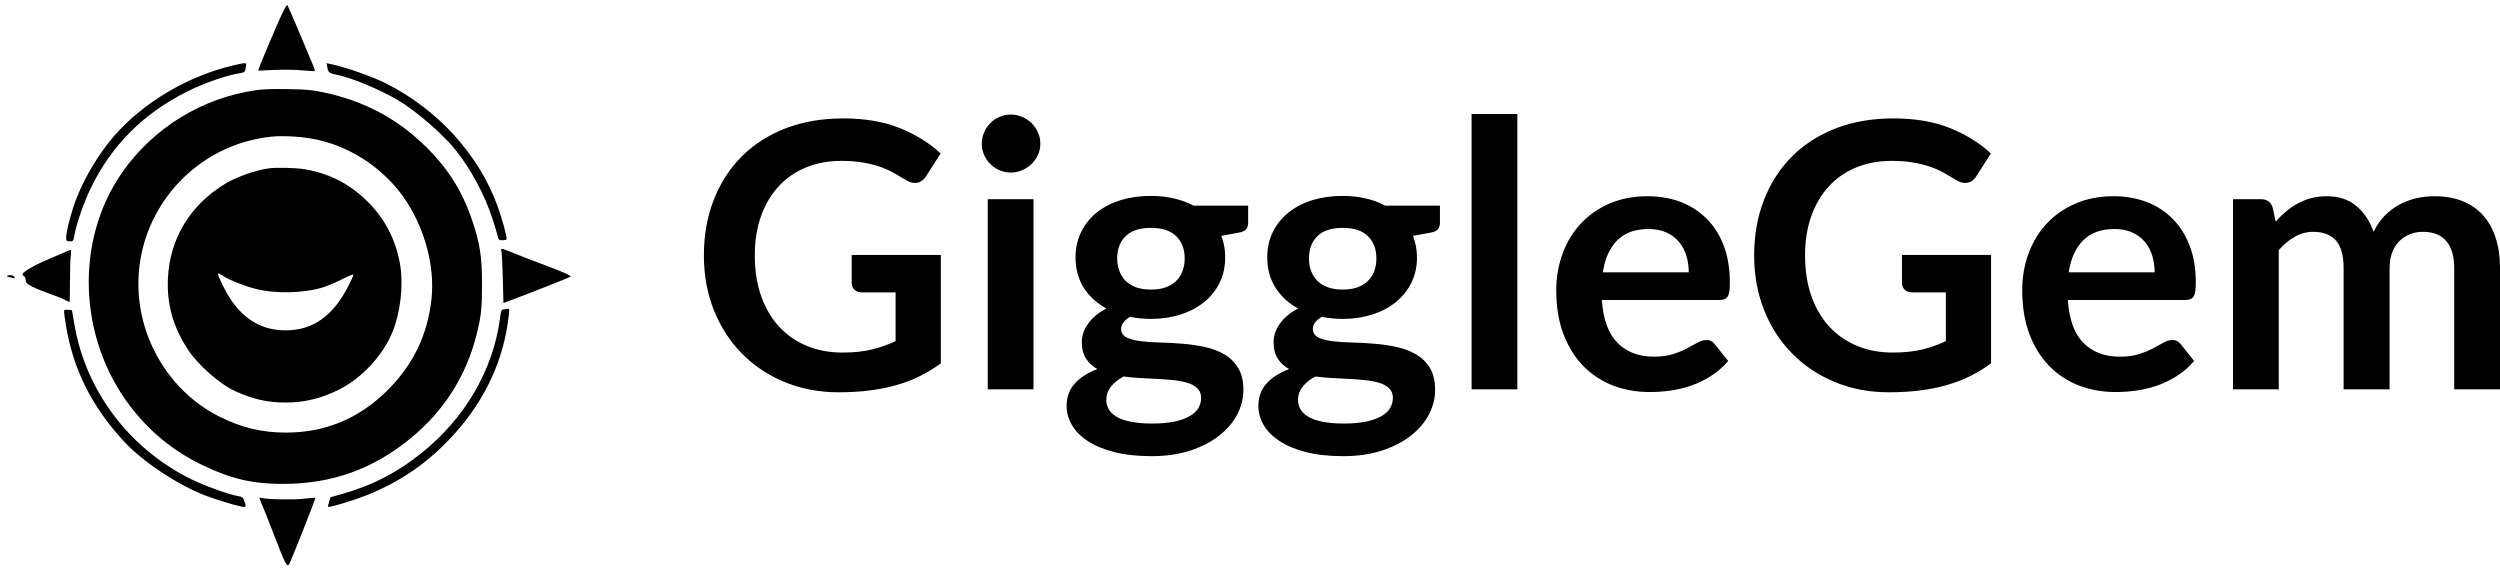 <svg xmlns="http://www.w3.org/2000/svg" width="309" height="70.472" viewBox="0 0 309 70.472" class="editor-view__logo-preview" data-v-719f541d="" data-v-75053935=""><svg id="mark" viewBox="0 0 538 534" width="71" height="70.472" style="fill: rgb(0, 0, 0);" x="0" y="0" data-v-719f541d=""><rect x="0" y="0" width="100%" height="100%" fill="none" data-v-719f541d=""></rect><g data-v-719f541d="">
	<path xmlns="http://www.w3.org/2000/svg" d="M 263.574 14.155 C 258.627 24.815, 243.825 59.785, 242.553 63.819 L 241.821 66.138 257.161 65.480 C 266.119 65.097, 277.045 65.272, 283.425 65.903 C 289.434 66.497, 294.561 66.772, 294.819 66.515 C 295.076 66.258, 294.365 63.899, 293.238 61.274 C 292.112 58.648, 286.394 45.025, 280.532 31 C 274.671 16.975, 269.526 5.145, 269.099 4.712 C 268.672 4.278, 266.186 8.528, 263.574 14.155 M 219 61.133 C 176.844 70.813, 134.603 95.662, 107.391 126.787 C 93.159 143.066, 80.019 164.638, 71.932 185 C 67.185 196.953, 62 216.324, 62 222.107 C 62 225.851, 62.127 226, 65.327 226 C 68.638 226, 68.660 225.968, 69.871 219.395 C 71.818 208.831, 78.580 189.481, 84.861 176.500 C 104.524 135.863, 134.067 106.342, 176.124 85.306 C 191.049 77.841, 212.408 70.464, 224.820 68.488 C 229.307 67.774, 229.464 67.598, 230.388 62.250 C 231.059 58.367, 231.048 58.366, 219 61.133 M 306.493 62.827 C 307.450 67.953, 308.195 68.563, 315.261 70.005 C 329.742 72.961, 354.989 83.434, 372.820 93.881 C 389.345 103.563, 414.678 125.481, 426.704 140.500 C 440.982 158.332, 454.271 183.121, 461.283 205 C 463.839 212.975, 466.179 220.738, 466.484 222.250 C 466.959 224.606, 467.528 225, 470.460 225 C 472.342 225, 474.125 224.608, 474.421 224.128 C 475.229 222.821, 470.380 205.033, 465.807 192.527 C 448.194 144.360, 409.431 101.989, 360.857 77.807 C 348.888 71.849, 325.643 63.592, 312.653 60.686 L 305.806 59.154 306.493 62.827 M 239.984 84.441 C 189.118 91.734, 143.688 119.632, 114.412 161.555 C 70.159 224.925, 73.104 315.808, 121.486 379.820 C 139.743 403.974, 161.926 422.192, 189.105 435.350 C 216.223 448.480, 236.475 453.248, 265 453.222 C 310.609 453.179, 348.616 439.698, 383.934 411.037 C 415.532 385.395, 436.614 352.374, 446.433 313.143 C 450.655 296.277, 451.471 288.592, 451.444 266 C 451.414 240.570, 449.580 228.500, 442.534 207.363 C 432.805 178.178, 418.940 156.493, 396.129 134.786 C 369.944 109.867, 339.753 94.242, 302.659 86.411 C 292.466 84.259, 287.185 83.782, 270 83.461 C 256.064 83.200, 246.453 83.514, 239.984 84.441 M 253.532 128.060 C 224.988 131.226, 198.424 142.901, 177.053 161.673 C 134.665 198.908, 118.968 257.155, 136.970 310.413 C 148.611 344.850, 172.945 373.497, 204.175 389.526 C 225.293 400.366, 244.852 405.155, 268 405.155 C 303.977 405.155, 335.208 392.410, 361.343 367.063 C 386.472 342.693, 400.409 314.335, 404.133 280.002 C 407.506 248.906, 397.390 212.153, 377.852 184.515 C 357.576 155.833, 324.919 135.213, 291 129.675 C 278.419 127.620, 263.352 126.971, 253.532 128.060 M 251.500 157.714 C 239.516 159.370, 221.800 165.583, 211.546 171.724 C 178.313 191.629, 159.029 223.212, 157.286 260.589 C 156.145 285.084, 162.001 305.958, 176.054 327.486 C 185.272 341.606, 205.919 359.806, 220 366.223 C 236.919 373.933, 250.387 377, 267.319 377 C 285.262 377, 300.684 373.263, 317.635 364.807 C 338.893 354.202, 358.704 332.803, 367.690 310.739 C 374.780 293.332, 377.772 268.578, 375.047 249.886 C 371.745 227.234, 361.732 206.741, 346.113 190.664 C 328.850 172.896, 309.751 162.757, 285.615 158.548 C 277.488 157.131, 258.993 156.679, 251.500 157.714 M 469.601 235.250 C 470.006 236.488, 470.598 247.922, 470.918 260.659 L 471.500 283.818 475 282.514 C 497.916 273.975, 533.431 259.932, 534.325 259.057 C 535.158 258.242, 526.723 254.431, 512.330 249.119 C 503.244 245.766, 482.618 237.757, 475.815 234.940 C 469.687 232.403, 468.686 232.453, 469.601 235.250 M 55 238.621 C 49.225 241.144, 41.769 244.399, 38.430 245.854 C 30.276 249.409, 21.046 255.202, 21.020 256.781 C 21.009 257.486, 21.675 258.322, 22.500 258.638 C 23.348 258.964, 24 260.453, 24 262.065 C 24 264.388, 24.836 265.406, 28.521 267.565 C 31.007 269.022, 36.744 271.553, 41.271 273.190 C 54.256 277.886, 58.271 279.480, 61.700 281.301 C 63.461 282.235, 65.036 283, 65.200 282.999 C 65.365 282.999, 65.511 274.337, 65.524 263.749 C 65.537 253.162, 65.890 242.137, 66.309 239.250 C 66.727 236.363, 66.716 234.007, 66.284 234.016 C 65.853 234.025, 60.775 236.097, 55 238.621 M 204.564 258.250 C 204.949 259.488, 207.056 264.100, 209.248 268.500 C 222.942 295.997, 242.029 309.398, 267.500 309.398 C 293.128 309.398, 311.912 296.035, 326.516 267.413 C 328.982 262.580, 331 258.056, 331 257.359 C 331 256.603, 326.262 258.497, 319.250 262.054 C 312.659 265.399, 303.988 268.904, 299.500 270.038 C 281.287 274.641, 258.176 274.979, 240.791 270.897 C 230.693 268.526, 215.620 262.679, 209.264 258.667 C 204.126 255.423, 203.673 255.383, 204.564 258.250 M 7.500 258.022 C 5.729 258.685, 5.844 258.851, 8.500 259.469 C 10.150 259.853, 12.100 260.355, 12.834 260.584 C 14.936 261.242, 13.622 258.773, 11.449 257.983 C 10.377 257.593, 8.600 257.611, 7.500 258.022 M 472.423 289.710 C 469.361 290.099, 469.341 290.140, 468.180 298.800 C 461.729 346.889, 435.157 392.191, 394.358 424.658 C 371.501 442.846, 348.836 454.547, 321.314 462.367 L 309.602 465.694 308.197 469.910 C 307.424 472.228, 307.033 474.366, 307.328 474.661 C 308.221 475.554, 329.634 469.203, 341.899 464.407 C 372.260 452.536, 397.213 435.976, 419.538 412.883 C 450.660 380.692, 469.331 344.075, 475.472 303.185 C 477.184 291.787, 477.343 288.927, 476.250 289.160 C 475.837 289.248, 474.116 289.496, 472.423 289.710 M 60 291.950 C 60 293.090, 60.705 298.403, 61.567 303.759 C 68.307 345.645, 85.924 380.953, 116.500 413.853 C 133.605 432.258, 165.982 453.820, 191.500 463.801 C 200.219 467.211, 220.291 473.401, 226.260 474.521 C 230.556 475.327, 230.976 474.272, 228.612 468.614 C 227.428 465.781, 226.581 465.190, 222.862 464.603 C 214.892 463.345, 191.949 455.088, 179.481 448.991 C 121.391 420.582, 80.387 366.425, 69.705 304 L 67.395 290.500 63.697 290.190 C 60.524 289.923, 60 290.173, 60 291.950 M 243.513 468.104 C 243.920 469.422, 244.825 471.625, 245.523 473 C 246.221 474.375, 250.194 484.313, 254.353 495.084 C 267.831 529.998, 268.851 531.996, 271.085 527.867 C 272.984 524.355, 295.869 466.553, 295.507 466.182 C 295.336 466.006, 290.540 466.407, 284.848 467.071 C 274.802 468.244, 250.419 467.804, 245.136 466.355 C 243.009 465.772, 242.846 465.947, 243.513 468.104" stroke="none" fill="inherit" fill-rule="evenodd"></path>
</g></svg><svg id="name" viewBox="0 0 222.985 42.481" width="222" height="42.293" style="fill: rgb(0, 0, 0);" x="87" y="14.089" data-v-719f541d=""><rect x="0" y="0" width="100%" height="100%" fill="none" data-v-719f541d=""></rect><g data-v-719f541d=""><path xmlns="http://www.w3.org/2000/svg" d="M17.20 29.62L17.20 29.62Q19.30 29.62 20.85 29.24Q22.40 28.86 23.80 28.20L23.80 28.20L23.80 22.15L19.64 22.15Q19.04 22.15 18.70 21.82Q18.35 21.48 18.35 21.00L18.35 21.00L18.35 17.50L29.42 17.50L29.42 30.96Q28.15 31.88 26.78 32.56Q25.42 33.23 23.86 33.67Q22.31 34.11 20.54 34.33Q18.77 34.55 16.72 34.55L16.72 34.55Q13.09 34.55 10.03 33.28Q6.97 32.02 4.74 29.76Q2.51 27.51 1.25 24.38Q0 21.25 0 17.55L0 17.55Q0 13.80 1.22 10.67Q2.44 7.54 4.68 5.29Q6.92 3.04 10.12 1.79Q13.32 0.55 17.30 0.55L17.30 0.55Q21.37 0.55 24.35 1.76Q27.32 2.97 29.39 4.90L29.39 4.90L27.60 7.70Q27.07 8.56 26.20 8.56L26.20 8.56Q25.64 8.56 25.07 8.19L25.07 8.19Q24.33 7.75 23.56 7.31Q22.79 6.88 21.86 6.55Q20.93 6.23 19.77 6.03Q18.61 5.82 17.09 5.82L17.09 5.82Q14.63 5.82 12.64 6.65Q10.65 7.47 9.25 9.02Q7.84 10.56 7.08 12.72Q6.32 14.88 6.32 17.55L6.32 17.55Q6.32 20.42 7.13 22.67Q7.94 24.91 9.38 26.45Q10.83 27.99 12.83 28.81Q14.83 29.62 17.20 29.62ZM35.24 10.58L40.92 10.58L40.92 34.18L35.24 34.18L35.24 10.58ZM41.77 3.70L41.77 3.70Q41.77 4.44 41.47 5.08Q41.17 5.73 40.68 6.21Q40.18 6.69 39.51 6.98Q38.85 7.27 38.09 7.27L38.09 7.27Q37.35 7.27 36.70 6.98Q36.04 6.69 35.56 6.21Q35.08 5.73 34.79 5.08Q34.50 4.44 34.50 3.70L34.50 3.70Q34.50 2.94 34.79 2.28Q35.08 1.61 35.56 1.13Q36.04 0.64 36.70 0.36Q37.35 0.07 38.09 0.07L38.09 0.07Q38.85 0.07 39.51 0.36Q40.18 0.64 40.68 1.13Q41.17 1.61 41.47 2.28Q41.77 2.94 41.77 3.70ZM55.50 10.17L55.50 10.17Q57.02 10.17 58.35 10.48Q59.69 10.79 60.79 11.38L60.79 11.38L67.57 11.38L67.57 13.50Q67.57 14.03 67.30 14.33Q67.02 14.63 66.36 14.74L66.36 14.74L64.24 15.13Q64.47 15.73 64.60 16.40Q64.72 17.07 64.72 17.80L64.72 17.80Q64.72 19.55 64.02 20.96Q63.32 22.38 62.09 23.37Q60.86 24.36 59.17 24.90Q57.48 25.44 55.50 25.44L55.50 25.44Q54.16 25.44 52.90 25.18L52.90 25.18Q51.80 25.85 51.80 26.68L51.80 26.68Q51.80 27.39 52.45 27.73Q53.11 28.06 54.18 28.20Q55.25 28.34 56.60 28.37Q57.96 28.40 59.39 28.52Q60.81 28.63 62.17 28.92Q63.53 29.21 64.60 29.83Q65.67 30.45 66.32 31.52Q66.98 32.59 66.98 34.27L66.98 34.27Q66.98 35.83 66.21 37.31Q65.44 38.78 63.97 39.93Q62.51 41.08 60.40 41.78Q58.28 42.48 55.57 42.48L55.57 42.48Q52.88 42.48 50.90 41.96Q48.92 41.45 47.62 40.58Q46.32 39.72 45.68 38.59Q45.03 37.47 45.03 36.25L45.03 36.25Q45.03 34.59 46.05 33.46Q47.06 32.34 48.85 31.67L48.85 31.67Q47.98 31.19 47.45 30.38Q46.92 29.58 46.92 28.29L46.92 28.29Q46.92 27.76 47.10 27.20Q47.29 26.63 47.67 26.08Q48.05 25.53 48.62 25.04Q49.20 24.54 49.98 24.15L49.98 24.15Q48.19 23.18 47.16 21.57Q46.14 19.96 46.14 17.80L46.14 17.80Q46.14 16.05 46.84 14.64Q47.54 13.22 48.79 12.22Q50.05 11.22 51.76 10.69Q53.48 10.17 55.50 10.17ZM61.73 35.24L61.73 35.24Q61.73 34.55 61.32 34.11Q60.90 33.67 60.19 33.43Q59.48 33.19 58.52 33.07Q57.57 32.96 56.50 32.90Q55.43 32.84 54.29 32.79Q53.15 32.73 52.09 32.59L52.09 32.59Q51.13 33.12 50.54 33.84Q49.96 34.57 49.96 35.51L49.96 35.51Q49.96 36.13 50.27 36.67Q50.58 37.21 51.26 37.60Q51.93 38.00 53.02 38.21Q54.10 38.43 55.66 38.43L55.66 38.43Q57.25 38.43 58.40 38.19Q59.55 37.95 60.29 37.52Q61.04 37.10 61.39 36.51Q61.73 35.93 61.73 35.24ZM55.50 21.80L55.50 21.80Q56.56 21.80 57.34 21.52Q58.12 21.23 58.64 20.72Q59.16 20.22 59.42 19.50Q59.69 18.79 59.69 17.94L59.69 17.94Q59.69 16.19 58.64 15.17Q57.59 14.14 55.50 14.14L55.50 14.14Q53.41 14.14 52.36 15.17Q51.31 16.19 51.31 17.94L51.31 17.94Q51.31 18.77 51.58 19.48Q51.84 20.19 52.36 20.71Q52.88 21.23 53.67 21.52Q54.46 21.80 55.50 21.80ZM79.30 10.17L79.30 10.17Q80.82 10.17 82.16 10.48Q83.49 10.79 84.59 11.38L84.59 11.38L91.38 11.38L91.38 13.50Q91.38 14.03 91.10 14.33Q90.83 14.63 90.16 14.74L90.16 14.74L88.04 15.13Q88.27 15.73 88.40 16.40Q88.53 17.07 88.53 17.80L88.53 17.80Q88.53 19.55 87.83 20.96Q87.12 22.38 85.89 23.37Q84.66 24.36 82.97 24.90Q81.28 25.44 79.30 25.44L79.30 25.44Q77.97 25.44 76.71 25.18L76.71 25.18Q75.60 25.85 75.60 26.68L75.60 26.68Q75.60 27.39 76.26 27.73Q76.91 28.06 77.98 28.20Q79.05 28.34 80.41 28.37Q81.77 28.40 83.19 28.52Q84.62 28.63 85.97 28.92Q87.33 29.21 88.40 29.83Q89.47 30.45 90.13 31.52Q90.78 32.59 90.78 34.27L90.78 34.27Q90.78 35.83 90.01 37.31Q89.24 38.78 87.78 39.93Q86.32 41.08 84.20 41.78Q82.09 42.48 79.37 42.48L79.37 42.48Q76.68 42.48 74.70 41.96Q72.73 41.45 71.43 40.58Q70.13 39.72 69.48 38.59Q68.84 37.47 68.84 36.25L68.84 36.25Q68.84 34.59 69.85 33.46Q70.86 32.34 72.66 31.67L72.66 31.67Q71.78 31.19 71.25 30.38Q70.73 29.58 70.73 28.29L70.73 28.29Q70.73 27.76 70.91 27.20Q71.09 26.63 71.47 26.08Q71.85 25.53 72.43 25.04Q73.00 24.54 73.78 24.15L73.78 24.15Q71.99 23.18 70.97 21.57Q69.94 19.96 69.94 17.80L69.94 17.80Q69.94 16.05 70.64 14.64Q71.35 13.22 72.60 12.22Q73.85 11.22 75.57 10.69Q77.28 10.17 79.30 10.17ZM85.54 35.24L85.54 35.24Q85.54 34.55 85.12 34.11Q84.71 33.67 84.00 33.43Q83.28 33.19 82.33 33.07Q81.37 32.96 80.30 32.90Q79.24 32.84 78.10 32.79Q76.96 32.73 75.90 32.59L75.90 32.59Q74.93 33.12 74.35 33.84Q73.76 34.57 73.76 35.51L73.76 35.51Q73.76 36.13 74.07 36.67Q74.38 37.21 75.06 37.60Q75.74 38.00 76.82 38.21Q77.90 38.43 79.47 38.43L79.47 38.43Q81.05 38.43 82.20 38.19Q83.35 37.95 84.10 37.52Q84.85 37.10 85.19 36.51Q85.54 35.93 85.54 35.24ZM79.30 21.80L79.30 21.80Q80.36 21.80 81.14 21.52Q81.93 21.23 82.44 20.72Q82.96 20.22 83.23 19.50Q83.49 18.79 83.49 17.94L83.49 17.94Q83.49 16.19 82.44 15.17Q81.40 14.14 79.30 14.14L79.30 14.14Q77.21 14.14 76.16 15.17Q75.12 16.19 75.12 17.94L75.12 17.94Q75.12 18.77 75.38 19.48Q75.65 20.19 76.16 20.71Q76.68 21.23 77.48 21.52Q78.27 21.80 79.30 21.80ZM95.31 0L100.99 0L100.99 34.18L95.31 34.18L95.31 0ZM117.16 10.21L117.16 10.21Q119.39 10.21 121.27 10.92Q123.14 11.64 124.50 13.01Q125.86 14.37 126.62 16.36Q127.37 18.35 127.37 20.91L127.37 20.91Q127.37 21.55 127.32 21.98Q127.26 22.40 127.11 22.64Q126.96 22.88 126.71 22.99Q126.45 23.09 126.06 23.09L126.06 23.09L111.48 23.09Q111.73 26.73 113.44 28.43Q115.14 30.13 117.94 30.13L117.94 30.13Q119.32 30.13 120.32 29.81Q121.33 29.49 122.07 29.09Q122.82 28.70 123.38 28.38Q123.95 28.06 124.48 28.06L124.48 28.06Q124.82 28.06 125.07 28.20Q125.33 28.34 125.51 28.59L125.51 28.59L127.17 30.66Q126.22 31.76 125.05 32.51Q123.88 33.26 122.60 33.71Q121.33 34.15 120.00 34.34Q118.68 34.52 117.44 34.52L117.44 34.52Q114.98 34.52 112.86 33.71Q110.75 32.89 109.18 31.29Q107.62 29.69 106.72 27.34Q105.82 24.98 105.82 21.87L105.82 21.87Q105.82 19.46 106.61 17.33Q107.39 15.20 108.85 13.63Q110.31 12.05 112.41 11.13Q114.52 10.21 117.16 10.21ZM117.28 14.28L117.28 14.28Q114.79 14.28 113.39 15.69Q111.99 17.09 111.60 19.66L111.60 19.66L122.27 19.66Q122.27 18.56 121.97 17.58Q121.67 16.61 121.05 15.87Q120.43 15.13 119.49 14.71Q118.54 14.28 117.28 14.28ZM147.59 29.62L147.59 29.62Q149.68 29.62 151.24 29.24Q152.79 28.86 154.19 28.20L154.19 28.20L154.19 22.15L150.03 22.15Q149.43 22.15 149.09 21.82Q148.74 21.48 148.74 21.00L148.74 21.00L148.74 17.50L159.80 17.50L159.80 30.96Q158.54 31.88 157.17 32.56Q155.80 33.23 154.25 33.67Q152.70 34.11 150.93 34.33Q149.16 34.55 147.11 34.55L147.11 34.55Q143.47 34.55 140.42 33.28Q137.36 32.02 135.13 29.76Q132.89 27.51 131.64 24.38Q130.39 21.25 130.39 17.55L130.39 17.55Q130.39 13.80 131.61 10.67Q132.83 7.54 135.07 5.29Q137.31 3.04 140.51 1.79Q143.70 0.55 147.68 0.55L147.68 0.55Q151.75 0.55 154.73 1.76Q157.71 2.97 159.78 4.90L159.78 4.90L157.99 7.70Q157.46 8.56 156.58 8.56L156.58 8.56Q156.03 8.56 155.46 8.19L155.46 8.19Q154.72 7.75 153.95 7.31Q153.18 6.88 152.25 6.55Q151.32 6.23 150.16 6.03Q148.99 5.82 147.48 5.82L147.48 5.82Q145.02 5.82 143.03 6.65Q141.04 7.47 139.63 9.02Q138.23 10.56 137.47 12.72Q136.71 14.88 136.71 17.55L136.71 17.55Q136.71 20.42 137.52 22.67Q138.32 24.91 139.77 26.45Q141.22 27.99 143.22 28.81Q145.22 29.62 147.59 29.62ZM175.01 10.21L175.01 10.21Q177.24 10.21 179.11 10.92Q180.99 11.64 182.34 13.01Q183.70 14.37 184.46 16.36Q185.22 18.35 185.22 20.91L185.22 20.91Q185.22 21.55 185.16 21.98Q185.10 22.40 184.95 22.64Q184.81 22.88 184.55 22.99Q184.30 23.09 183.91 23.09L183.91 23.09L169.33 23.09Q169.58 26.73 171.28 28.43Q172.98 30.13 175.79 30.13L175.79 30.13Q177.17 30.13 178.17 29.81Q179.17 29.49 179.92 29.09Q180.67 28.70 181.23 28.38Q181.79 28.06 182.32 28.06L182.32 28.06Q182.67 28.06 182.92 28.20Q183.17 28.34 183.36 28.59L183.36 28.59L185.01 30.66Q184.07 31.76 182.90 32.51Q181.72 33.26 180.45 33.71Q179.17 34.15 177.85 34.34Q176.53 34.52 175.28 34.52L175.28 34.52Q172.82 34.52 170.71 33.71Q168.59 32.89 167.03 31.29Q165.46 29.69 164.57 27.34Q163.67 24.98 163.67 21.87L163.67 21.87Q163.67 19.46 164.45 17.33Q165.23 15.20 166.69 13.63Q168.15 12.05 170.26 11.13Q172.36 10.21 175.01 10.21ZM175.12 14.28L175.12 14.28Q172.64 14.28 171.24 15.69Q169.83 17.09 169.44 19.66L169.44 19.66L180.11 19.66Q180.11 18.56 179.81 17.58Q179.52 16.61 178.89 15.87Q178.27 15.13 177.33 14.71Q176.39 14.28 175.12 14.28ZM195.52 34.18L189.84 34.18L189.84 10.58L193.31 10.58Q194.42 10.58 194.76 11.61L194.76 11.61L195.13 13.36Q195.75 12.67 196.43 12.10Q197.11 11.52 197.88 11.11Q198.65 10.69 199.54 10.45Q200.42 10.21 201.48 10.21L201.48 10.21Q203.71 10.21 205.15 11.42Q206.59 12.63 207.30 14.63L207.30 14.63Q207.85 13.45 208.68 12.62Q209.51 11.78 210.50 11.25Q211.49 10.72 212.60 10.46Q213.72 10.21 214.84 10.21L214.84 10.21Q216.80 10.21 218.32 10.81Q219.83 11.41 220.87 12.56Q221.90 13.71 222.44 15.36Q222.99 17.02 222.99 19.16L222.99 19.16L222.99 34.18L217.30 34.18L217.30 19.16Q217.30 16.90 216.31 15.77Q215.33 14.63 213.42 14.63L213.42 14.63Q212.54 14.63 211.80 14.93Q211.05 15.23 210.48 15.79Q209.92 16.35 209.60 17.20Q209.28 18.05 209.28 19.16L209.28 19.16L209.28 34.18L203.57 34.18L203.57 19.16Q203.57 16.79 202.62 15.71Q201.66 14.63 199.80 14.63L199.80 14.63Q198.58 14.63 197.51 15.24Q196.44 15.85 195.52 16.90L195.52 16.90L195.52 34.18Z"></path></g></svg><!----></svg>